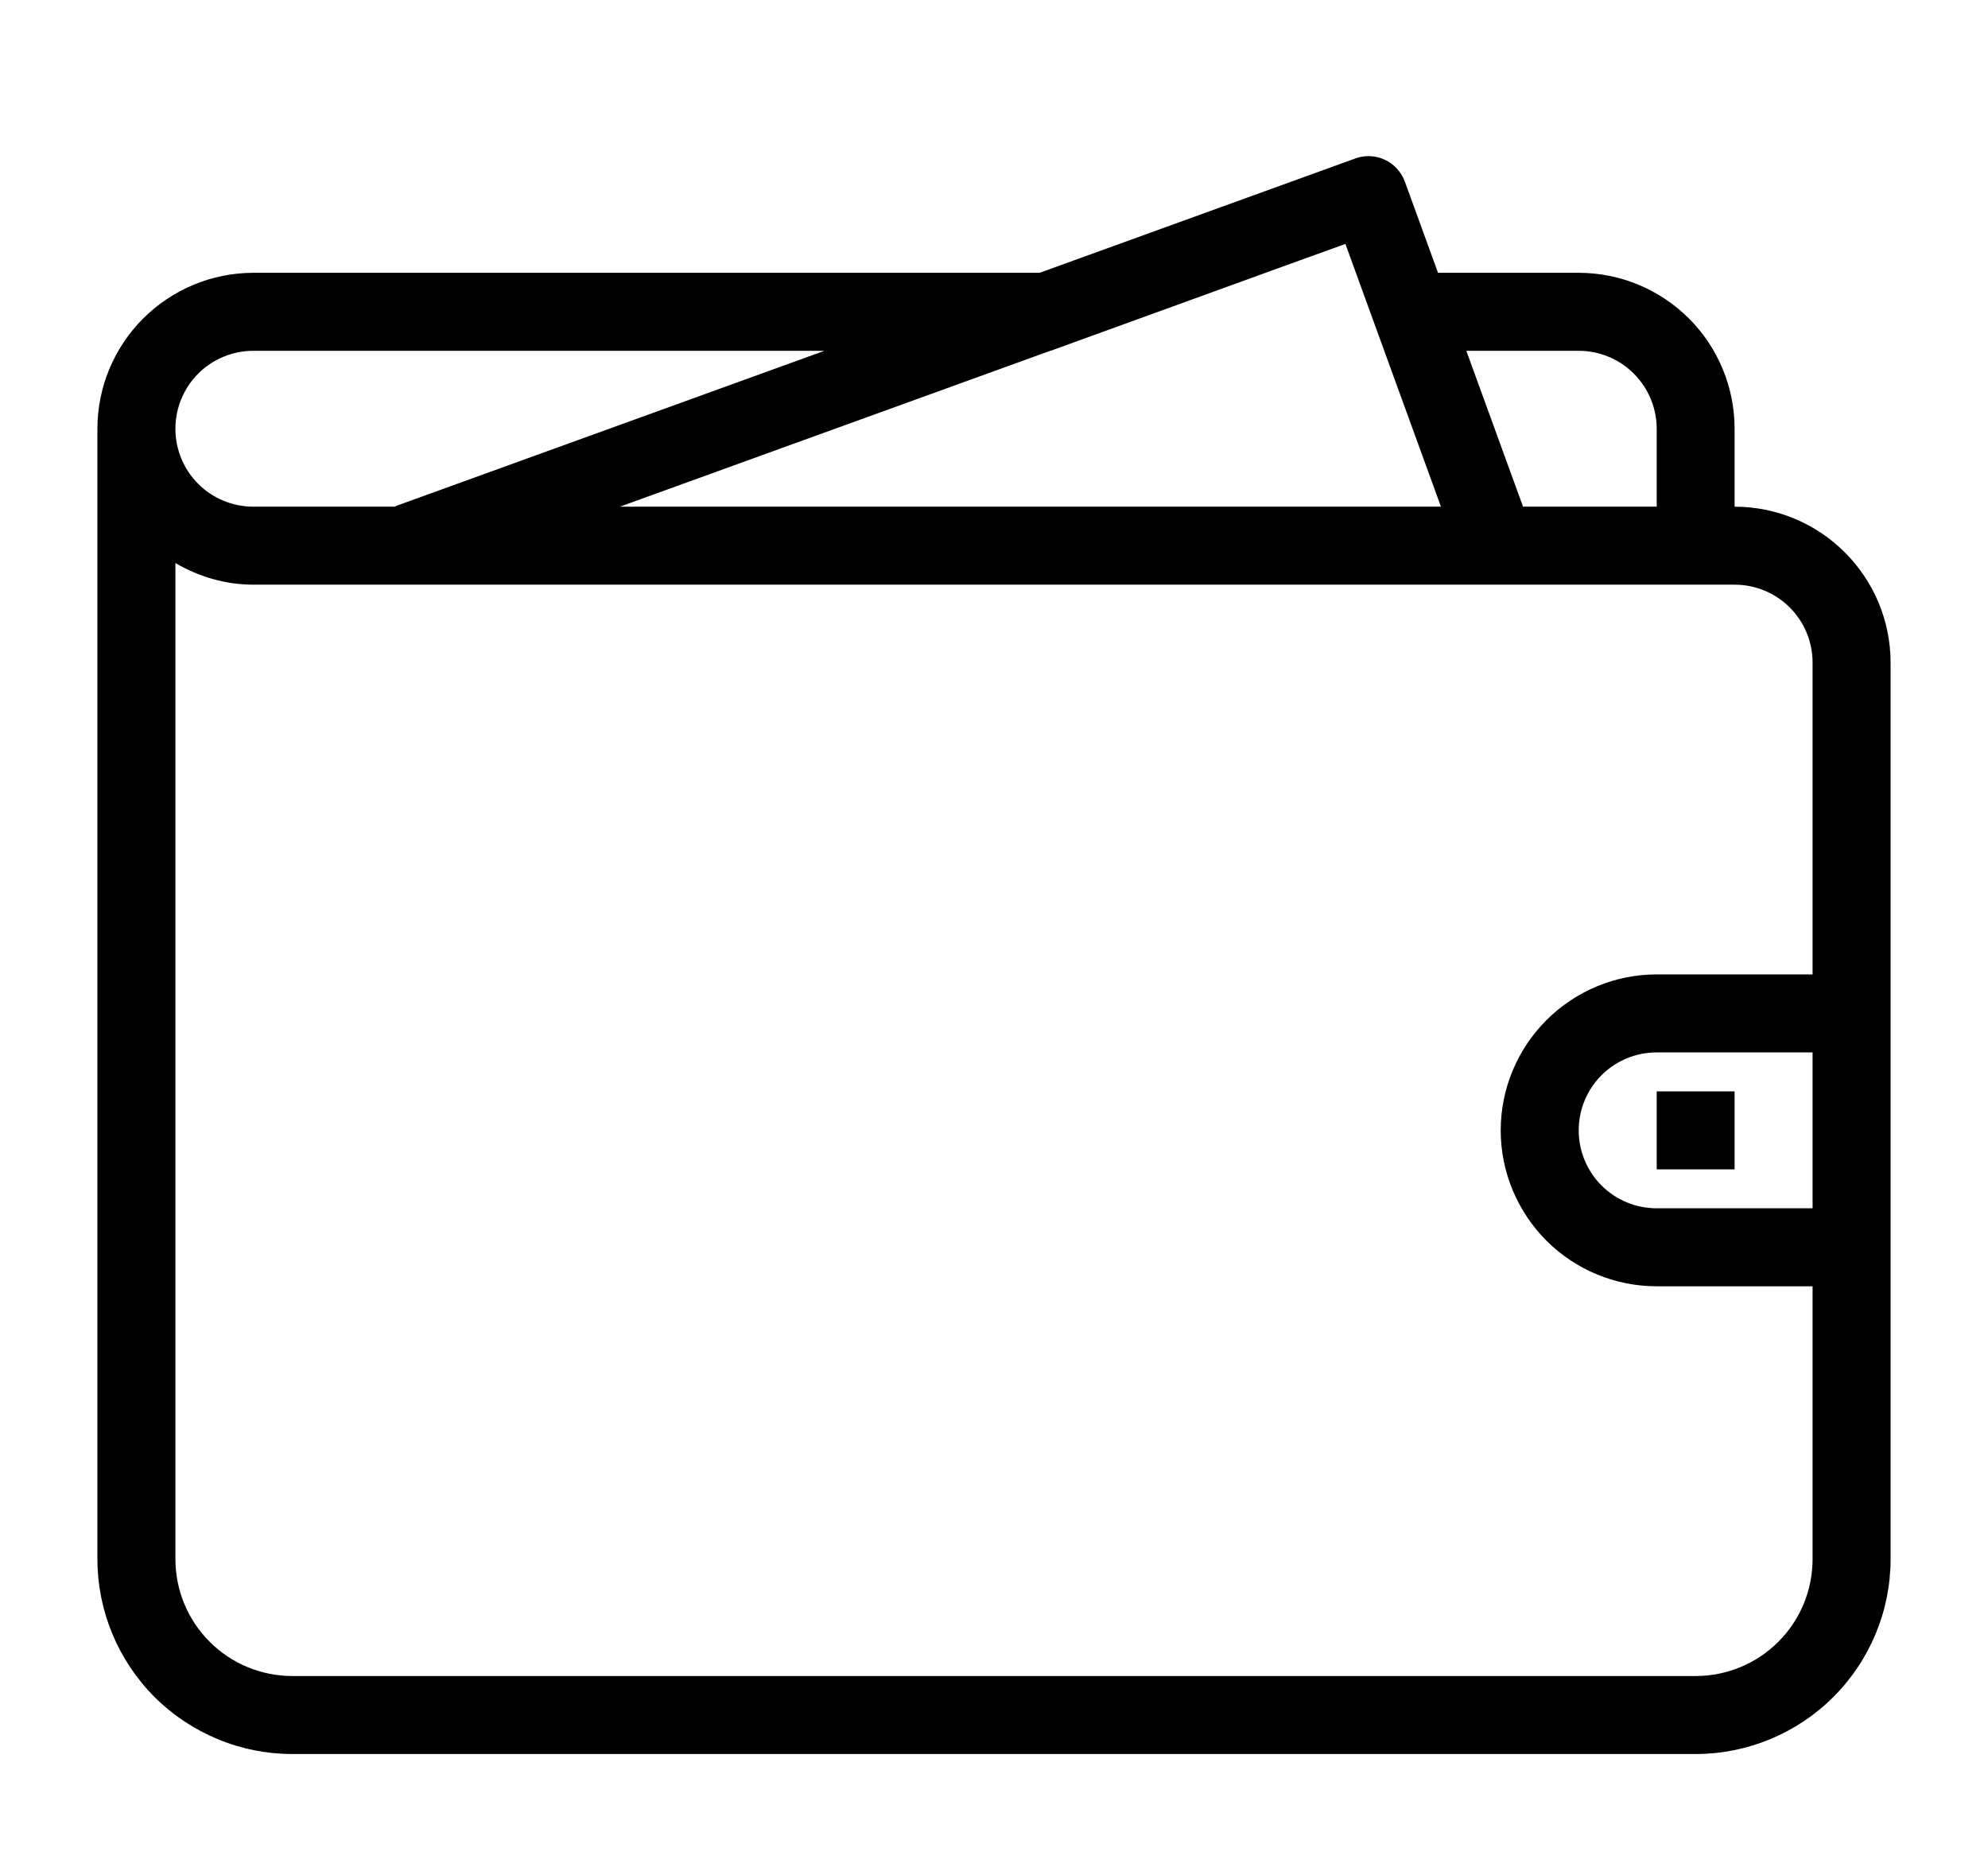 <svg width="17" height="16" viewBox="0 0 17 16" fill="none" xmlns="http://www.w3.org/2000/svg">
<g clip-path="url(#clip0_12_20)">
<path fill-rule="evenodd" clip-rule="evenodd" d="M16.167 13.333C16.167 13.775 15.991 14.199 15.678 14.512C15.366 14.824 14.942 15 14.5 15H2.5C2.281 15 2.064 14.957 1.862 14.873C1.66 14.789 1.476 14.667 1.321 14.512C1.009 14.199 0.833 13.775 0.833 13.333V3.667C0.833 3.313 0.974 2.974 1.224 2.724C1.474 2.474 1.813 2.333 2.167 2.333H8.89L11.59 1.355C11.672 1.325 11.763 1.329 11.842 1.366C11.921 1.403 11.982 1.47 12.013 1.552L12.297 2.333H13.5C13.854 2.333 14.193 2.474 14.443 2.724C14.693 2.974 14.833 3.313 14.833 3.667V4.333C15.187 4.333 15.526 4.474 15.776 4.724C16.026 4.974 16.167 5.313 16.167 5.667V13.333ZM2.167 3C1.99 3 1.82 3.07 1.695 3.195C1.57 3.32 1.5 3.49 1.5 3.667C1.5 3.843 1.57 4.013 1.695 4.138C1.82 4.263 1.99 4.333 2.167 4.333H3.378C3.382 4.332 3.385 4.328 3.389 4.326L7.05 3H2.167ZM11.859 3.06L11.505 2.086L10.821 2.333H10.822L8.984 3H8.981L5.301 4.333H12.322L11.859 3.06ZM14.167 3.667C14.167 3.49 14.096 3.32 13.971 3.195C13.846 3.07 13.677 3 13.5 3H12.539L13.024 4.333H14.167V3.667ZM14.833 5H2.167C1.923 5 1.697 4.93 1.5 4.815V13.333C1.5 13.598 1.605 13.853 1.793 14.04C1.98 14.228 2.235 14.333 2.5 14.333H14.5C14.765 14.333 15.02 14.228 15.207 14.04C15.395 13.853 15.5 13.598 15.5 13.333V11H14.167C13.813 11 13.474 10.86 13.224 10.61C12.974 10.359 12.833 10.02 12.833 9.667C12.833 9.313 12.974 8.974 13.224 8.724C13.474 8.474 13.813 8.333 14.167 8.333H15.5V5.667C15.5 5.49 15.43 5.32 15.305 5.195C15.18 5.07 15.01 5 14.833 5ZM15.5 10.333V9H14.167C13.99 9 13.82 9.07 13.695 9.195C13.57 9.32 13.5 9.49 13.5 9.667C13.5 9.843 13.57 10.013 13.695 10.138C13.82 10.263 13.99 10.333 14.167 10.333H15.5ZM14.167 9.333H14.833V10H14.167V9.333Z" fill="black"/>
</g>
<defs>
<clipPath id="clip0_12_20">
<rect width="16" height="16" fill="white" transform="translate(0.5)"/>
</clipPath>
</defs>
</svg>
